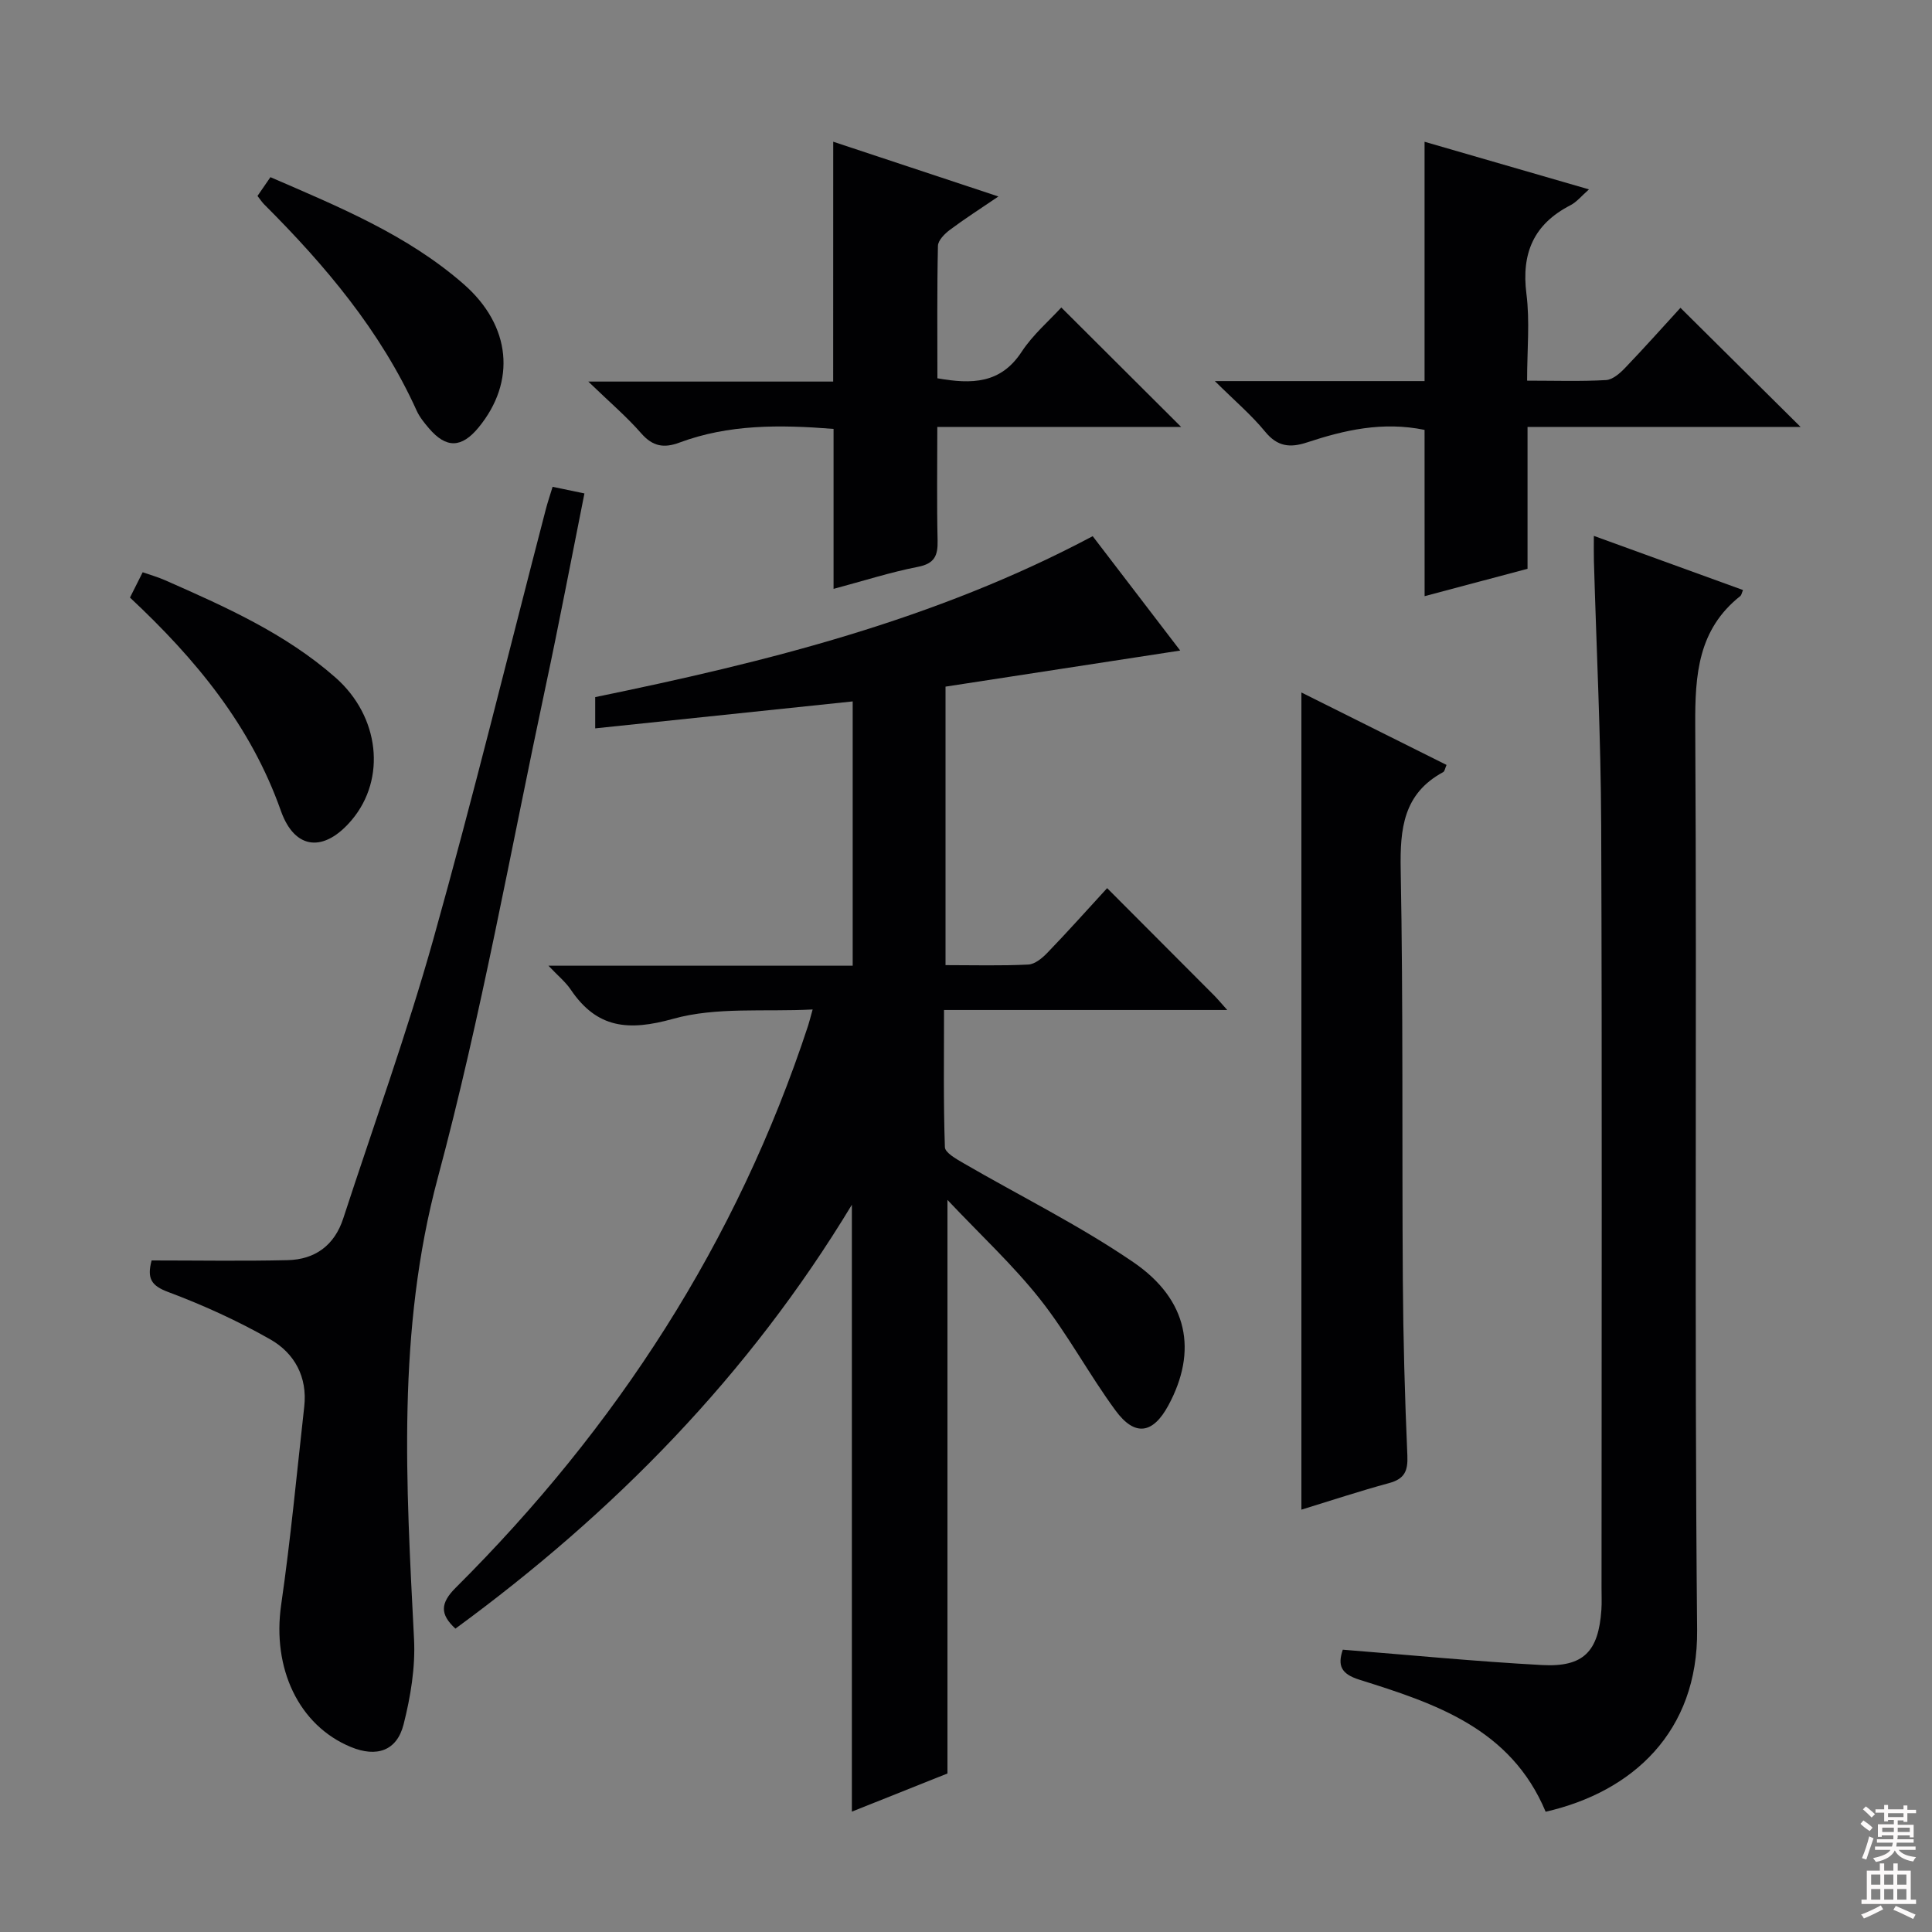 <svg enable-background="new 0 0 400 400" viewBox="0 0 400 400" xmlns="http://www.w3.org/2000/svg"><rect x="0" y="0" width="400" height="400" fill="#808080" stroke="none"/><g fill="#010103"><path d="m229.22 183.88c7.63 7.65 14.92 14.95 22.19 22.25.68.69 1.3 1.44 2.68 2.98-19.84 0-38.82 0-58.64 0 0 9.91-.14 19.16.18 28.4.04 1.15 2.34 2.43 3.81 3.29 11.76 6.83 24.05 12.89 35.24 20.55 11.37 7.78 13.27 18.42 7.22 29.62-3.19 5.9-6.93 6.52-10.94 1.06-5.5-7.48-9.9-15.8-15.65-23.07-5.58-7.05-12.26-13.23-19.15-20.53v118.75c-5.94 2.37-12.9 5.15-19.79 7.9 0-41.88 0-83.27 0-125.65-21.38 35.37-49.26 63.73-82.08 87.76-3.21-2.96-3.17-5.25.06-8.47 33.29-33.15 58.25-71.57 72.97-116.4.2-.62.35-1.25.93-3.32-10.03.52-19.94-.56-28.86 1.93-9.28 2.59-15.79 2.01-21.23-6.05-1.06-1.57-2.6-2.82-4.61-4.94h62.99c0-18.34 0-36.21 0-54.72-17.82 1.87-35.42 3.71-53.31 5.58 0-2.05 0-4.13 0-6.47 35.32-7.26 70.22-15.9 103-33.32 5.94 7.77 11.93 15.59 18.12 23.68-16.57 2.55-32.44 4.99-48.59 7.47v57.66c5.91 0 11.54.16 17.14-.12 1.38-.07 2.92-1.36 3.98-2.47 4.14-4.29 8.11-8.74 12.34-13.35z"/><path d="m320.01 375.1c-7.23-17.27-22.88-22.41-38.52-27.32-3.91-1.22-4.57-2.99-3.48-6.23 13.87 1.1 27.55 2.44 41.27 3.18 8.59.46 11.67-2.8 12.27-11.42.1-1.49.03-3 .03-4.5 0-52.64.13-105.28-.07-157.92-.07-18.28-.99-36.56-1.51-54.84-.04-1.49-.01-2.98-.01-5.1 10.53 3.82 20.69 7.51 30.88 11.21-.27.64-.32 1.05-.54 1.23-8.76 6.93-9.4 16.27-9.35 26.67.36 62.47-.2 124.94.39 187.4.21 21.08-13.35 33.53-31.36 37.64z"/><path d="m31.39 260.96c9.62 0 18.89.16 28.16-.06 5.7-.13 9.71-3.08 11.52-8.65 6.27-19.23 13.17-38.28 18.63-57.73 8.29-29.54 15.57-59.36 23.3-89.06.37-1.43.85-2.83 1.41-4.67 2.14.44 4.17.87 6.59 1.37-2.7 13.5-5.22 26.8-8.05 40.04-7.24 33.91-13.31 68.13-22.29 101.58-8.55 31.82-6.56 63.53-4.94 95.56.3 5.85-.71 11.95-2.16 17.67-1.39 5.51-5.6 6.88-10.91 4.69-10.84-4.47-16.33-16.32-14.44-29.43 1.97-13.63 3.25-27.36 4.78-41.05.69-6.13-2.02-11.06-7.02-13.91-6.74-3.84-13.88-7.09-21.14-9.81-3.52-1.31-4.43-2.8-3.44-6.54z"/><path d="m269.44 143.37c10.15 5.07 20.07 10.02 30.05 15-.29.64-.37 1.31-.7 1.49-8.24 4.46-8.95 11.69-8.79 20.21.53 28.29.25 56.59.44 84.89.08 12.13.41 24.27.94 36.4.14 3.22-.6 4.83-3.79 5.7-6.06 1.64-12.02 3.62-18.15 5.5 0-56.38 0-112.34 0-169.19z"/><path d="m294.94 89c-8.71-1.78-16.59.04-24.34 2.6-3.52 1.16-6.13.88-8.67-2.23-2.8-3.42-6.23-6.33-10.41-10.47h43.42c0-16.71 0-32.77 0-49.55 11.65 3.37 22.6 6.55 34.04 9.86-1.47 1.28-2.5 2.59-3.85 3.29-7.59 3.91-10.17 9.92-9.1 18.34.73 5.7.14 11.56.14 17.97 5.79 0 11.08.18 16.34-.12 1.37-.08 2.88-1.4 3.95-2.52 4.11-4.29 8.06-8.73 11.46-12.44 8.26 8.19 16.35 16.21 24.87 24.66-18.79 0-37.46 0-56.53 0v29.37c-7.1 1.89-13.92 3.7-21.31 5.67-.01-11.86-.01-23.12-.01-34.43z"/><path d="m172.51 29.34c11.62 3.85 22.38 7.42 34.2 11.34-3.9 2.65-7.06 4.67-10.05 6.91-1.08.81-2.44 2.17-2.47 3.31-.2 9.11-.11 18.23-.11 27.42 7.14 1.26 13.1 1.14 17.43-5.47 2.34-3.57 5.72-6.45 8.22-9.19 8.22 8.19 16.36 16.31 24.81 24.73-16.65 0-33.33 0-50.48 0 0 8.27-.12 15.9.06 23.52.07 3.12-.62 4.78-4.08 5.45-5.65 1.1-11.17 2.88-17.46 4.56 0-11.38 0-22.12 0-33.12-11.21-.89-21.74-.96-31.93 2.84-3.17 1.18-5.5.81-7.87-1.9-3.03-3.47-6.57-6.48-10.98-10.74h50.7c.01-16.66.01-32.72.01-49.66z"/><path d="m26.91 123.72c.92-1.84 1.66-3.31 2.63-5.24 1.6.56 3.14.99 4.59 1.63 12.48 5.5 24.96 11.04 35.33 20.17 9.15 8.06 10.54 20.94 3.39 29.46-5.65 6.73-11.78 6.37-14.7-1.88-6.24-17.65-17.62-31.4-31.24-44.14z"/><path d="m53.31 40.57c.84-1.22 1.65-2.41 2.68-3.89 14.16 6.14 28.34 11.94 40 22.14 9.89 8.64 10.87 20.24 3.08 29.7-3.51 4.26-6.69 4.34-10.25.17-.97-1.13-1.95-2.34-2.56-3.68-7.47-16.51-18.92-30.06-31.59-42.72-.46-.47-.81-1.03-1.36-1.72z"/></g><path d="m385.2 377.6.6-.7c.6.4 1.3.9 1.9 1.5l-.6.7c-.8-.5-1.4-1-1.9-1.5zm.3 7.1c.6-1.4 1.1-2.9 1.5-4.5.3.1.6.3.9.4-.5 1.4-1 2.9-1.5 4.4zm.2-10.1.6-.6c.7.5 1.3 1.1 1.9 1.6l-.7.7c-.6-.6-1.2-1.2-1.8-1.7zm8.4-.8h.8v.9h1.8v.7h-1.8v1.8h-.8v-.3h-1.2v.9h3.3v2.6h-.8v-.4h-2.5c0 .3 0 .6-.1.8h3.4v.7h-3.5c0 .3-.1.6-.1.8h4v.7h-3.5c.7.9 1.9 1.3 3.6 1.5-.2.2-.4.5-.6.9-1.9-.3-3.2-1.1-3.8-2.3-.5 1.1-1.8 2-3.9 2.4-.2-.3-.4-.5-.6-.8 1.9-.4 3.1-.9 3.6-1.7h-3.2v-.7h3.5c.1-.2.1-.5.2-.8h-3.3v-.7h3.4c0-.2 0-.5 0-.8h-2.4v.3h-.8v-2.6h3.3v-.9h-1.2v.3h-.8v-1.8h-1.8v-.7h1.8v-.9h.8v.9h3.2zm-4.4 5.5h2.4c0-.3 0-.6 0-.9h-2.4zm1.2-3.1h3.2v-.8h-3.2zm4.4 2.2h-2.4v.9h2.5v-.9z" fill="#fcfafa"/><path d="m389.2 385.8h.9v1.5h1.9v-1.5h.9v1.5h2.7v6h1.1v.9h-11.3v-.9h1.1v-6h2.7zm.2 8.7.5.8c-1.2.6-2.5 1.3-4 1.9-.2-.3-.3-.6-.6-.8 1.6-.6 3-1.3 4.1-1.9zm-2-4.3h1.9v-2.1h-1.9zm0 3.1h1.9v-2.2h-1.9zm2.7-3.1h1.9v-2.1h-1.9zm0 3.1h1.9v-2.2h-1.9zm2.4 1.3c1.4.6 2.7 1.2 4.1 1.8l-.5.9c-1.5-.7-2.8-1.4-4.1-1.9zm2.2-6.5h-1.9v2.1h1.9zm-1.9 5.2h1.9v-2.2h-1.9z" fill="#fcfafa"/></svg>